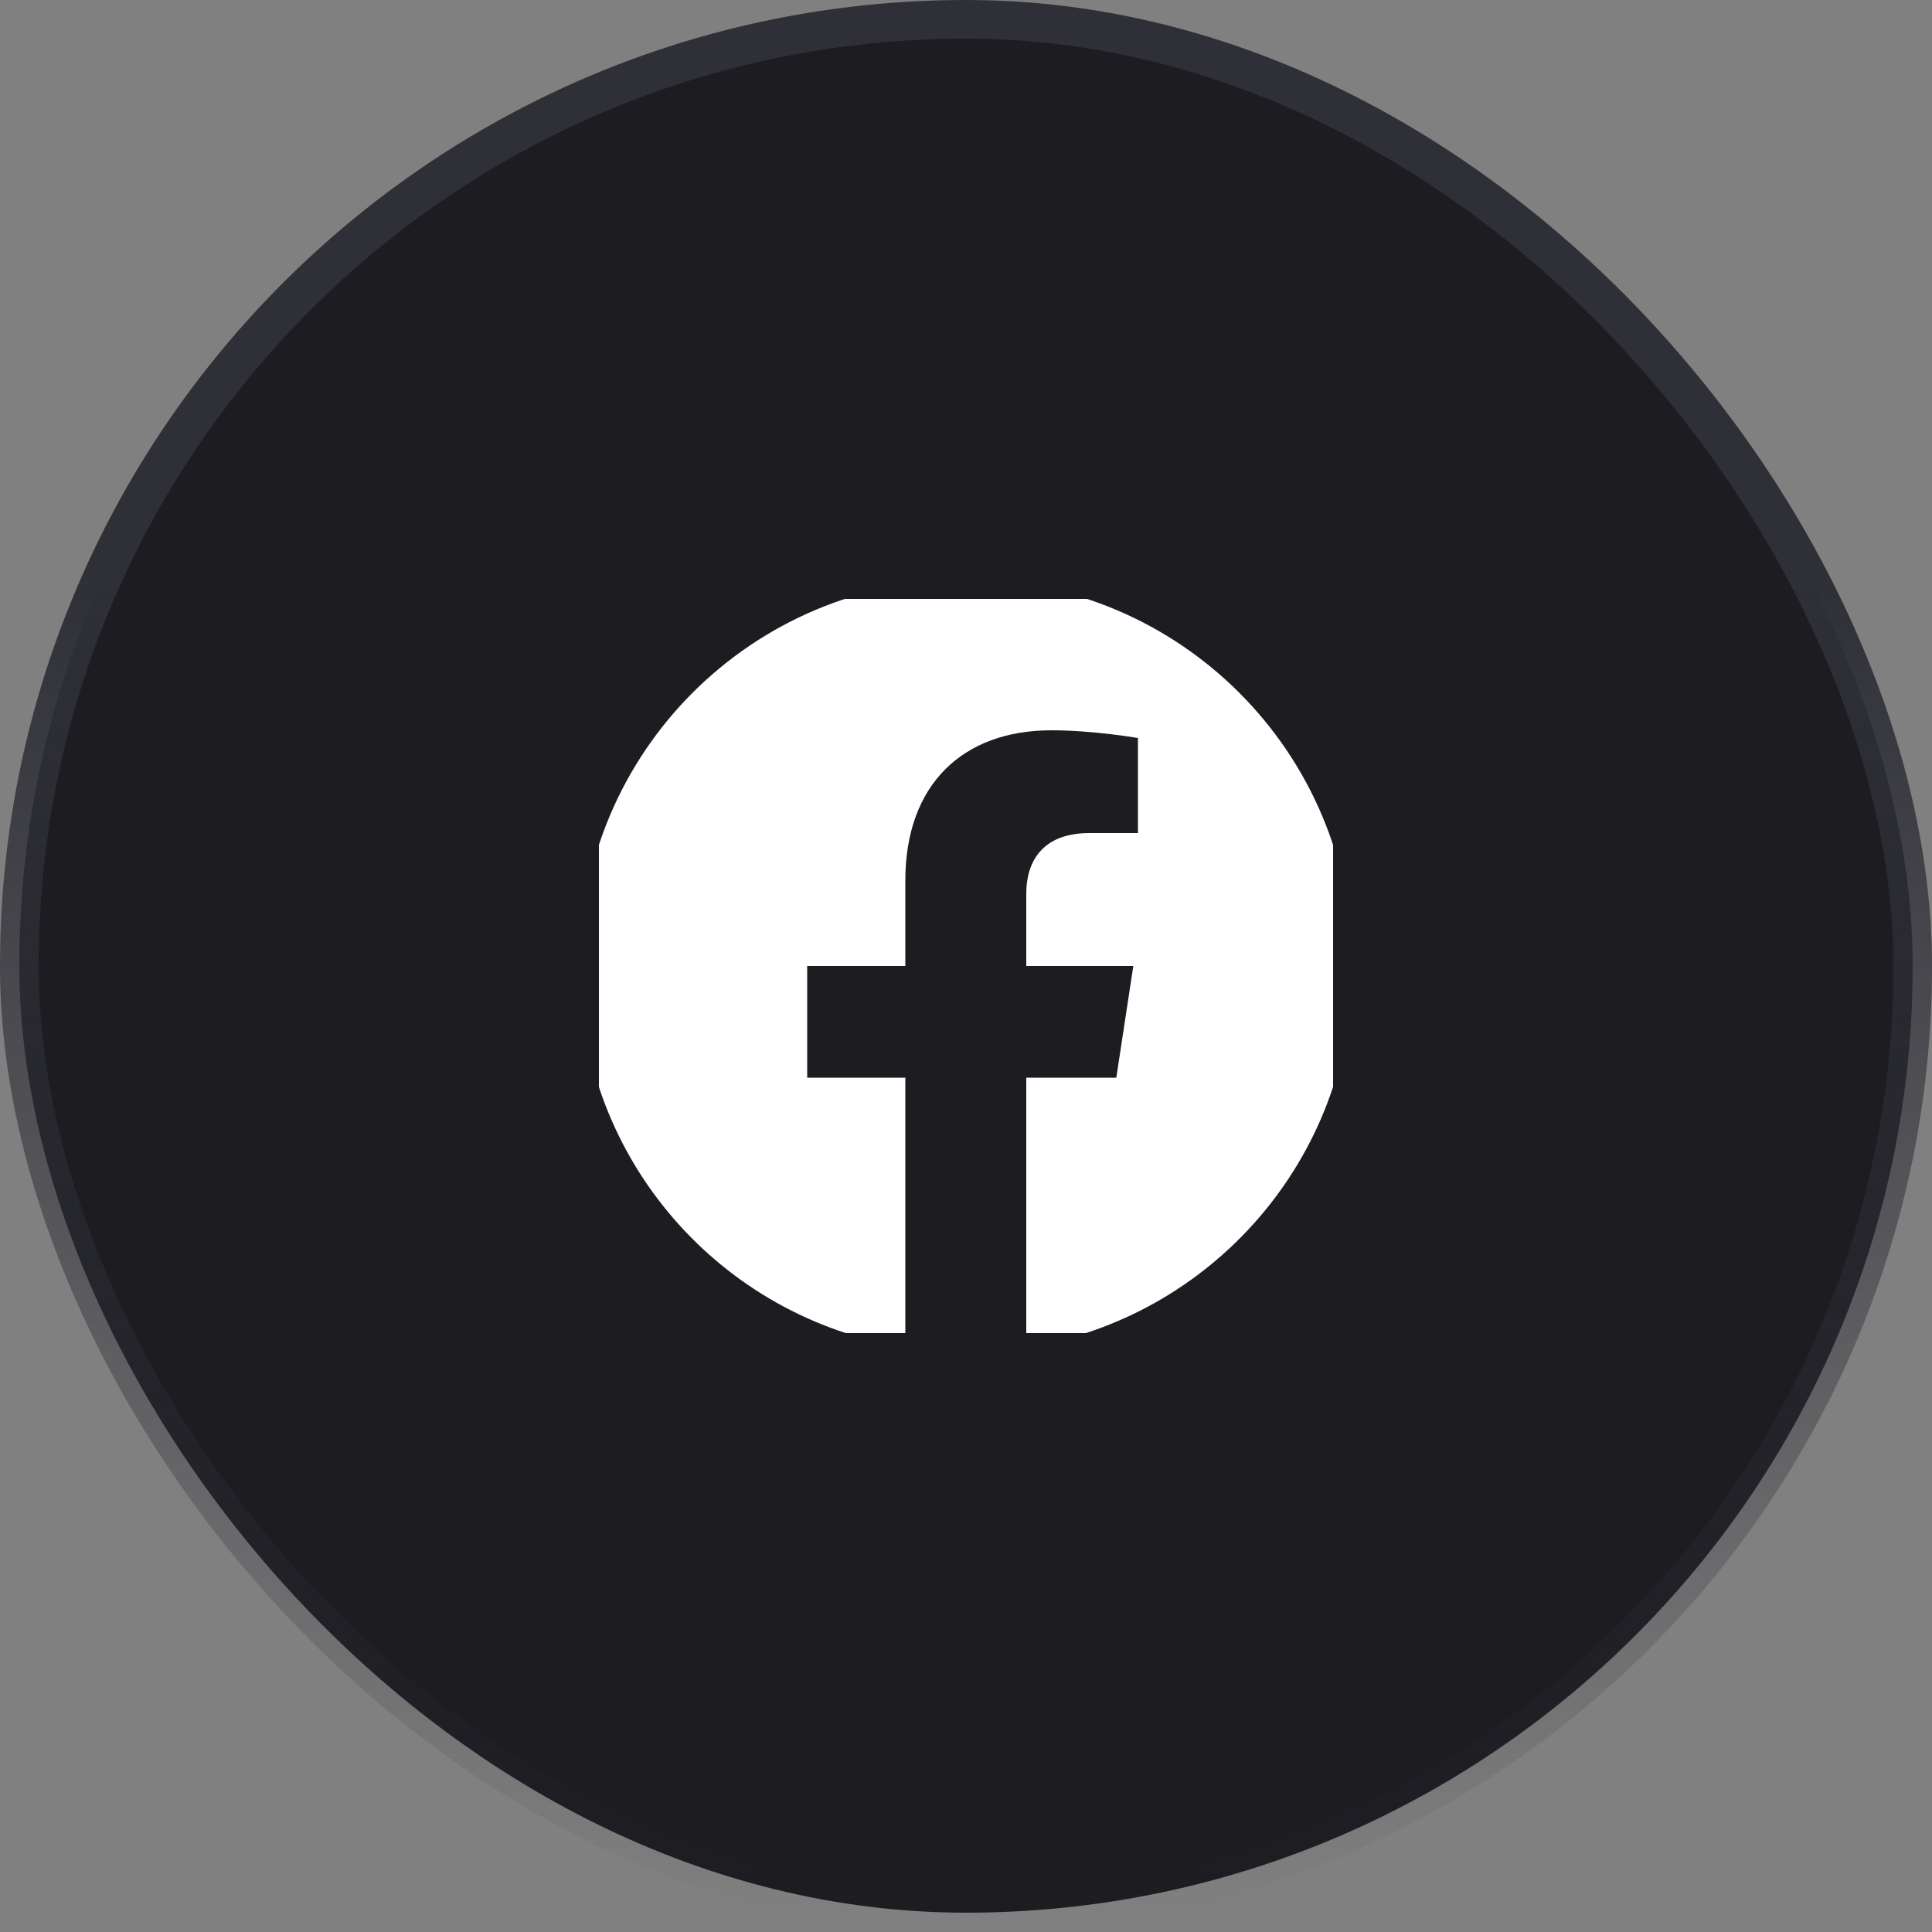 <svg width="50" height="50" viewBox="0 0 50 50" fill="none" xmlns="http://www.w3.org/2000/svg" xmlns:xlink="http://www.w3.org/1999/xlink">
	<rect x="0" y="0" width="50" height="50" fill="#808080" stroke="none"/>
	<desc>
			Created with Pixso.
	</desc>
	<defs>
		<clipPath id="clip44_374">
			<rect id="Icon" rx="0" width="19" height="19" transform="translate(15.5 15.5)" fill="white" fill-opacity="0"/>
		</clipPath>
		<clipPath id="clip44_373">
			<rect id="Button" rx="24.5" width="49" height="49" transform="translate(0.5 0.5)" fill="white" fill-opacity="0"/>
		</clipPath>
		<linearGradient x1="25" y1="1" x2="25" y2="49" id="paint_linear_44_373_0" gradientUnits="userSpaceOnUse">
			<stop offset="0.279" stop-color="#2F2F37"/>
			<stop offset="1" stop-color="#2F2F37" stop-opacity="0"/>
		</linearGradient>
	</defs>
	<rect id="Button" rx="24.5" width="49" height="49" transform="translate(0.5 0.5)" fill="#1C1C21" fill-opacity="1"/>
	<g clip-path="url(#clip44_373)">
		<rect id="Icon" rx="0" width="19" height="19" transform="translate(15.5 15.5)" fill="#FFFFFF" fill-opacity="0"/>
		<g clip-path="url(#clip44_374)">
			<path id="Vector" d="M35 25C35 19.47 30.52 15 25 15C19.47 15 15 19.47 15 25C15 29.99 18.65 34.12 23.43 34.87L23.43 27.89L20.89 27.89L20.89 25L23.43 25L23.43 22.79C23.43 20.29 24.93 18.9 27.21 18.9C28.3 18.9 29.45 19.1 29.45 19.1L29.45 21.56L28.19 21.56C26.95 21.56 26.56 22.33 26.56 23.12L26.56 25L29.33 25L28.89 27.89L26.56 27.89L26.56 34.87C31.34 34.12 35 29.99 35 25Z" fill="#FFFFFF" fill-opacity="1" fill-rule="nonzero"/>
		</g>
	</g>
	<rect id="Button" rx="24.5" width="49" height="49" transform="translate(0.5 0.5)" stroke="url(#paint_linear_44_373_0)" stroke-opacity="1" stroke-width="1"/>
</svg>
